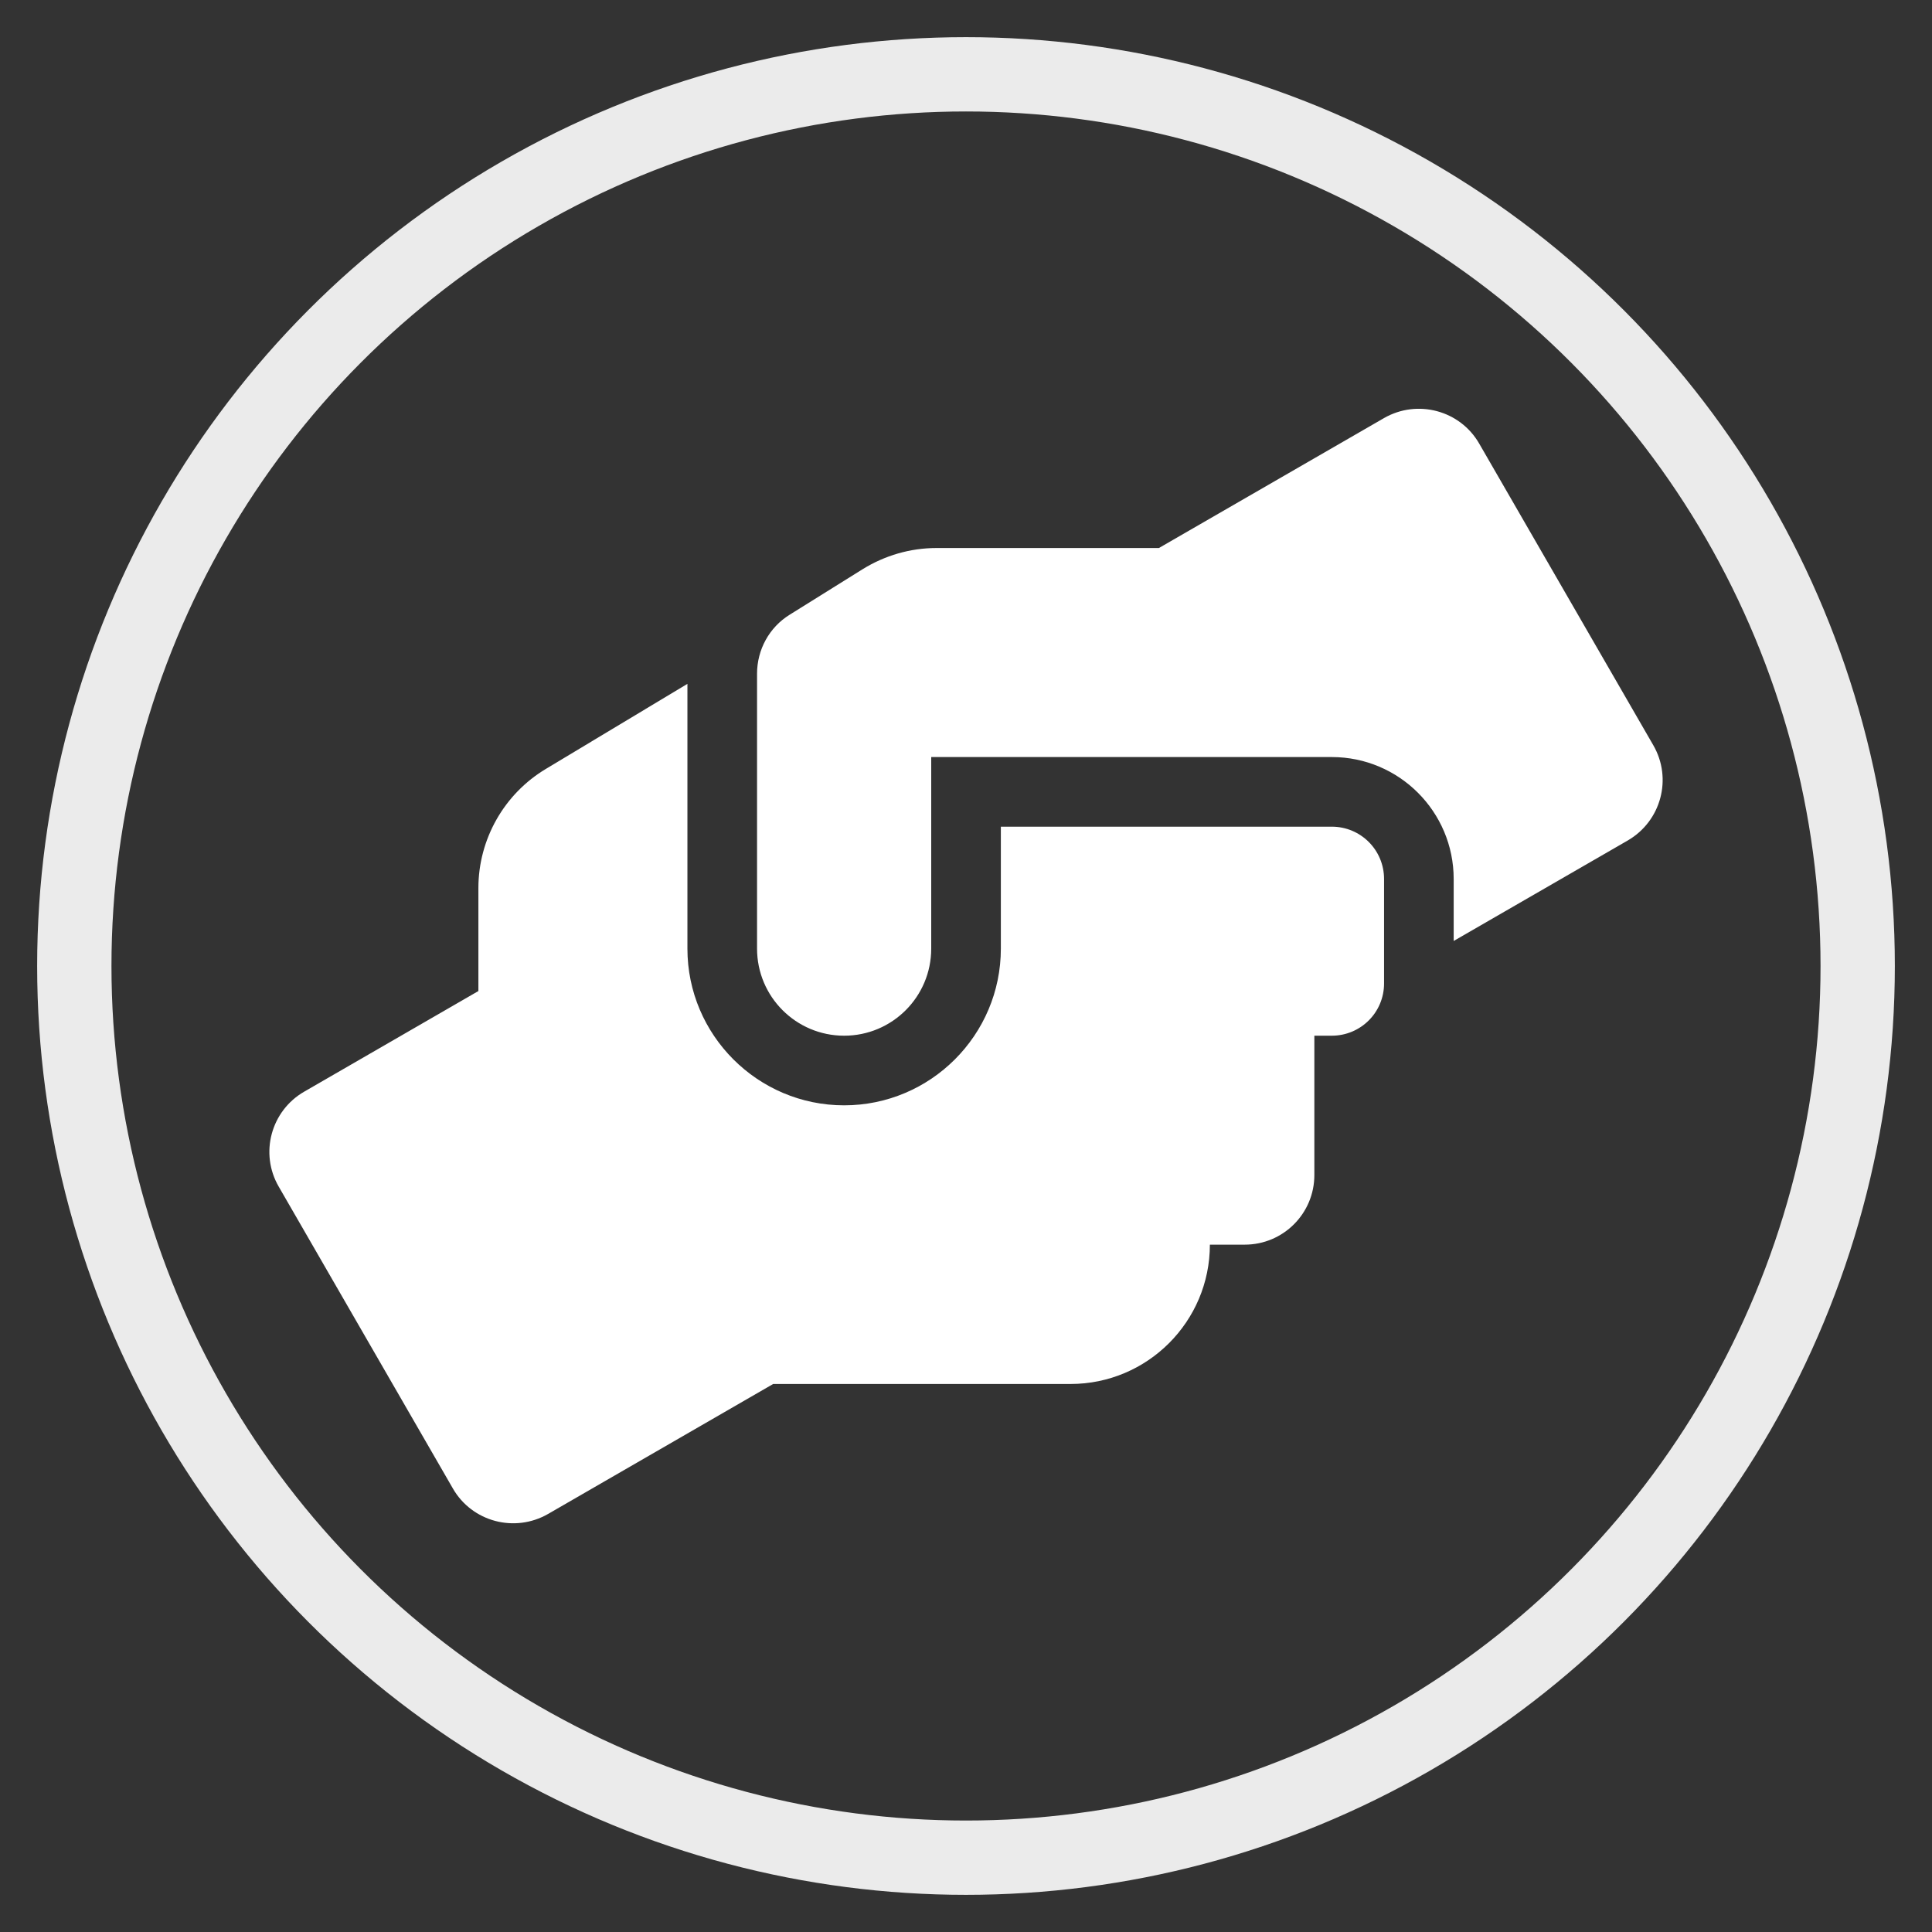 <svg width="26" height="26" viewBox="0 0 26 26" fill="none" xmlns="http://www.w3.org/2000/svg">
<rect x="0" y="0" width="26" height="26" fill="#333333" stroke="none"/>
<g clip-path="url(#clip0_9029_58761)">
<path d="M17.922 11.125H13.469V12.766C13.469 13.929 12.523 14.875 11.36 14.875C10.197 14.875 9.251 13.929 9.251 12.766V9.203L7.349 10.346C6.784 10.683 6.438 11.295 6.438 11.951V13.337L4.094 14.691C3.646 14.949 3.491 15.523 3.752 15.971L6.095 20.032C6.353 20.48 6.927 20.632 7.376 20.374L10.405 18.625H14.407C15.441 18.625 16.282 17.785 16.282 16.75H16.751C17.269 16.75 17.688 16.331 17.688 15.813V13.938H17.922C18.312 13.938 18.626 13.624 18.626 13.235V11.829C18.626 11.439 18.312 11.125 17.922 11.125ZM22.25 10.03L19.906 5.969C19.648 5.521 19.074 5.369 18.626 5.626L15.596 7.375H12.602C12.251 7.375 11.908 7.475 11.609 7.66L10.628 8.272C10.352 8.442 10.188 8.744 10.188 9.066V12.766C10.188 13.413 10.713 13.938 11.36 13.938C12.008 13.938 12.532 13.413 12.532 12.766V10.188H17.922C18.828 10.188 19.563 10.923 19.563 11.829V12.663L21.907 11.31C22.355 11.049 22.508 10.478 22.25 10.03Z" fill="#FFFFFF"/>
</g>
<circle cx="13" cy="13" r="12" stroke="#FFFFFF" stroke-opacity="0.9"/>
<defs>
<clipPath id="clip0_9029_58761">
<rect width="18.75" height="15" fill="white" transform="translate(3.625 5.5)"/>
</clipPath>
</defs>
</svg>
